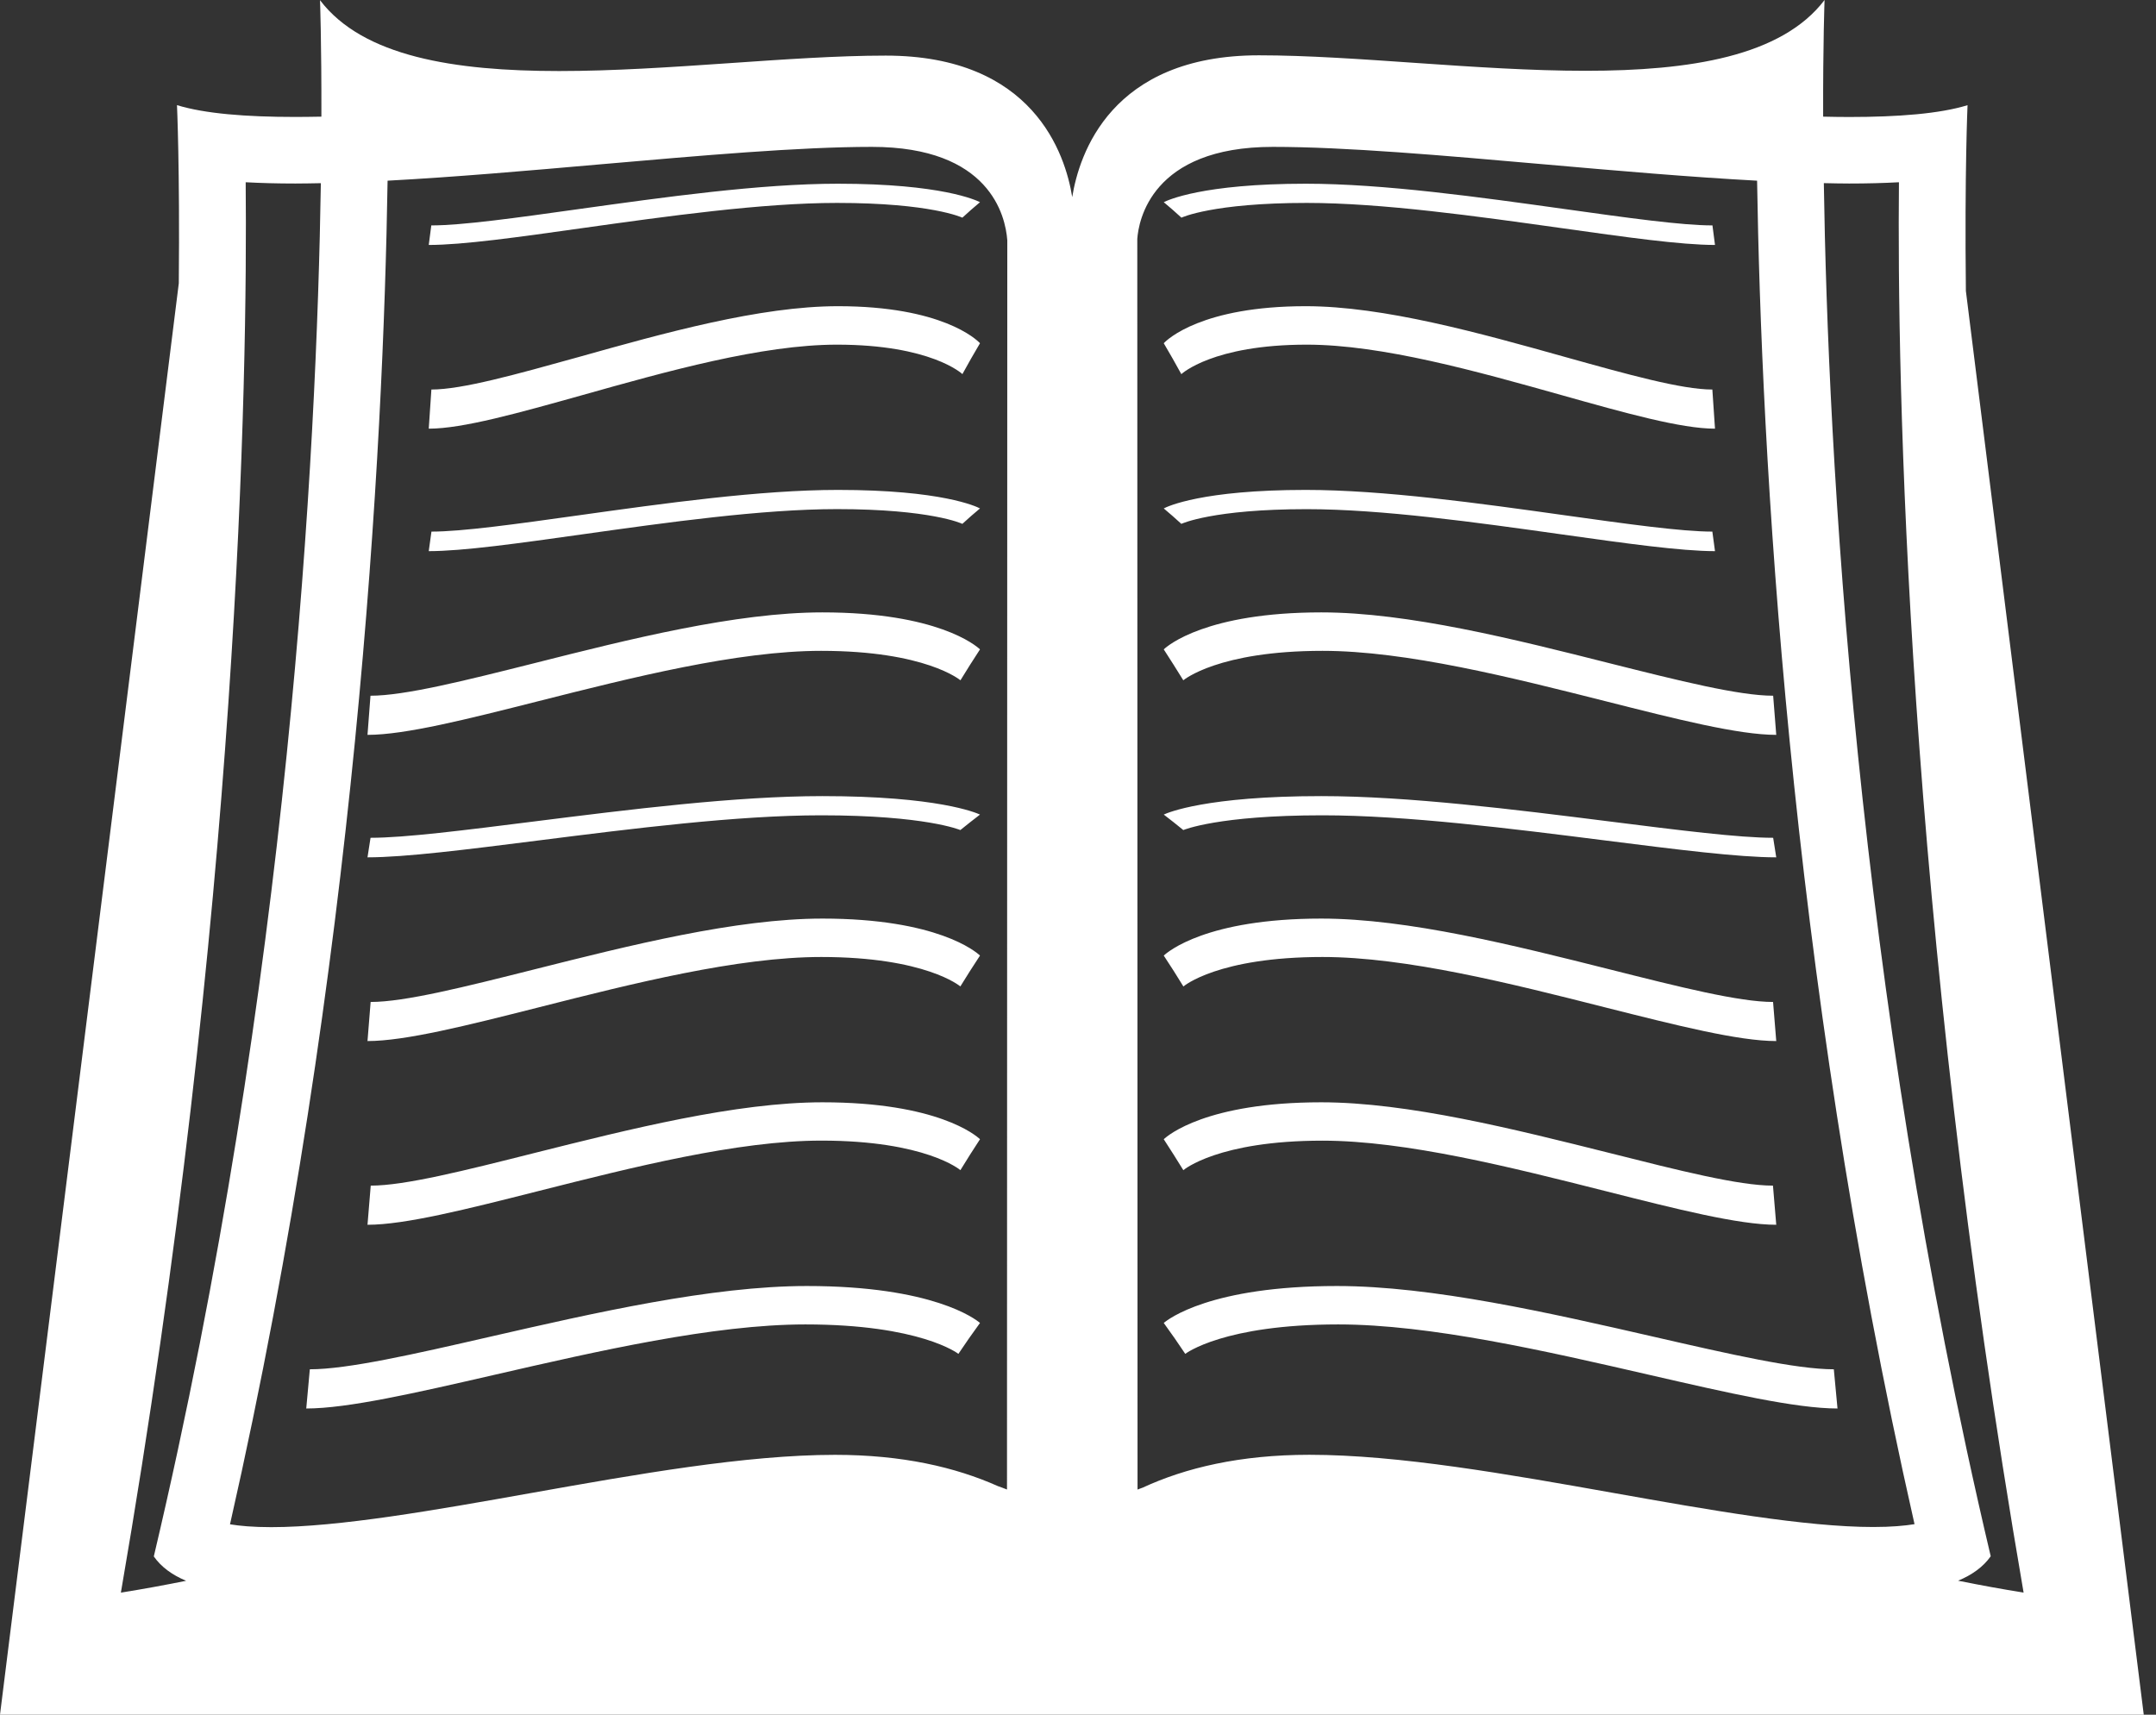 <svg width="44" height="35" viewBox="0 0 44 35" fill="none" xmlns="http://www.w3.org/2000/svg">
<rect x="0" y="0" width="44" height="35" fill="#333333" stroke="none"/>
<path d="M0 35H43.75L40.12 5.938C40.093 3.498 40.154 2.147 40.154 2.147C39.589 2.321 38.746 2.388 37.738 2.388C37.567 2.388 37.389 2.385 37.207 2.381C37.203 0.858 37.236 0 37.236 0C36.36 1.152 34.49 1.445 32.359 1.445C30.146 1.445 27.651 1.129 25.692 1.129C22.668 1.129 22.022 3.153 21.882 4.023C21.742 3.149 21.093 1.135 18.075 1.135C16.115 1.135 13.622 1.45 11.41 1.45C9.276 1.45 7.407 1.157 6.531 0.004C6.531 0.004 6.563 0.861 6.559 2.381C6.379 2.384 6.199 2.387 6.028 2.387C5.018 2.387 4.178 2.32 3.612 2.146C3.612 2.146 3.671 3.437 3.649 5.782L0 35ZM37.738 3.746C38.106 3.746 38.444 3.737 38.754 3.72C38.716 7.682 38.884 18.504 41.298 32.508C40.851 32.436 40.405 32.355 39.961 32.265C40.247 32.146 40.474 31.984 40.627 31.766C37.861 20.048 37.304 9.214 37.221 3.738C37.396 3.742 37.57 3.746 37.738 3.746ZM25.976 2.998C27.457 2.998 29.439 3.172 31.535 3.356C32.999 3.485 34.495 3.615 35.859 3.688C35.943 9.08 36.476 19.66 39.072 31.111C38.876 31.143 38.604 31.169 38.23 31.169C36.844 31.169 34.859 30.817 32.94 30.476C30.779 30.092 28.545 29.695 26.722 29.695C25.309 29.695 24.196 29.96 23.319 30.366C23.285 30.38 23.247 30.39 23.215 30.405L23.21 4.876C23.236 4.516 23.489 2.998 25.976 2.998ZM7.91 3.688C9.274 3.615 10.768 3.485 12.232 3.356C14.329 3.173 16.311 2.998 17.793 2.998C20.199 2.998 20.52 4.403 20.557 4.906L20.551 30.404C20.493 30.378 20.425 30.358 20.364 30.334C19.498 29.948 18.414 29.696 17.043 29.696C15.22 29.696 12.986 30.094 10.825 30.478C8.905 30.82 6.921 31.172 5.535 31.172C5.16 31.172 4.888 31.146 4.694 31.114C7.292 19.663 7.825 9.079 7.91 3.688ZM5.014 3.72C5.325 3.737 5.662 3.746 6.03 3.746C6.198 3.746 6.373 3.742 6.548 3.739C6.464 9.214 5.907 20.05 3.139 31.77C3.291 31.987 3.516 32.149 3.798 32.267C3.345 32.358 2.9 32.44 2.467 32.508C4.883 18.504 5.052 7.682 5.014 3.72Z" fill="white"/>
<path d="M17.081 4.142C19 4.142 19.633 4.44 19.64 4.443L19.818 4.283L20 4.127C19.926 4.089 19.215 3.75 17.101 3.75C15.51 3.75 13.545 4.026 11.802 4.269C10.532 4.447 9.432 4.601 8.802 4.601L8.75 5C9.443 5 10.576 4.841 11.885 4.656C13.605 4.415 15.546 4.142 17.081 4.142Z" fill="white"/>
<path d="M17.081 7.035C19 7.035 19.635 7.63 19.641 7.636L19.818 7.319L20 7.006C19.926 6.926 19.216 6.25 17.102 6.25C15.511 6.25 13.547 6.799 11.804 7.289C10.533 7.642 9.433 7.951 8.804 7.951L8.75 8.75C9.444 8.75 10.576 8.431 11.885 8.065C13.604 7.581 15.547 7.035 17.081 7.035Z" fill="white"/>
<path d="M17.082 10.392C19 10.392 19.633 10.689 19.64 10.693L19.817 10.534L20 10.378C19.925 10.338 19.214 10 17.102 10C15.512 10 13.549 10.275 11.806 10.519C10.535 10.697 9.433 10.851 8.805 10.851L8.75 11.25C9.444 11.25 10.577 11.091 11.885 10.907C13.605 10.665 15.547 10.392 17.082 10.392Z" fill="white"/>
<path d="M16.758 13.285C18.889 13.285 19.592 13.88 19.601 13.886L19.798 13.569L20 13.255C19.918 13.177 19.128 12.5 16.783 12.5C15.016 12.5 12.833 13.049 10.896 13.539C9.483 13.894 8.261 14.201 7.561 14.201L7.5 15C8.27 15 9.531 14.681 10.985 14.313C12.897 13.829 15.053 13.285 16.758 13.285Z" fill="white"/>
<path d="M16.759 16.642C18.888 16.642 19.592 16.94 19.599 16.943L19.798 16.784L20 16.627C19.916 16.588 19.128 16.25 16.782 16.25C15.018 16.25 12.835 16.524 10.898 16.768C9.484 16.946 8.262 17.101 7.562 17.101L7.5 17.5C8.27 17.5 9.529 17.34 10.985 17.156C12.896 16.914 15.052 16.642 16.759 16.642Z" fill="white"/>
<path d="M16.759 19.534C18.889 19.534 19.592 20.129 19.599 20.135L19.797 19.818L20 19.505C19.918 19.427 19.13 18.75 16.785 18.75C15.02 18.75 12.837 19.3 10.901 19.788C9.486 20.144 8.263 20.452 7.564 20.452L7.5 21.25C8.271 21.25 9.532 20.932 10.986 20.564C12.898 20.078 15.055 19.534 16.759 19.534Z" fill="white"/>
<path d="M16.762 23.282C18.891 23.282 19.593 23.879 19.6 23.885L19.798 23.567L20 23.254C19.918 23.175 19.13 22.5 16.786 22.5C15.022 22.5 12.839 23.05 10.902 23.536C9.489 23.892 8.264 24.201 7.566 24.201L7.5 25C8.271 25 9.532 24.68 10.987 24.312C12.9 23.828 15.057 23.282 16.762 23.282Z" fill="white"/>
<path d="M16.437 27.034C18.78 27.034 19.551 27.628 19.559 27.635L19.777 27.316L20 27.004C19.909 26.926 19.044 26.25 16.466 26.25C14.525 26.25 12.125 26.799 9.994 27.287C8.439 27.644 7.092 27.95 6.323 27.95L6.25 28.75C7.097 28.75 8.484 28.432 10.085 28.064C12.191 27.58 14.564 27.034 16.437 27.034Z" fill="white"/>
<path d="M24.111 4.443C24.117 4.44 24.75 4.142 26.67 4.142C28.206 4.142 30.146 4.415 31.866 4.656C33.175 4.841 34.307 5 35 5L34.948 4.601C34.319 4.601 33.218 4.447 31.948 4.269C30.206 4.026 28.241 3.75 26.65 3.75C24.537 3.75 23.825 4.089 23.75 4.127L23.933 4.283L24.111 4.443Z" fill="white"/>
<path d="M26.648 6.25C24.533 6.25 23.823 6.927 23.75 7.006L23.932 7.32L24.109 7.637C24.115 7.632 24.749 7.035 26.669 7.035C28.203 7.035 30.145 7.581 31.865 8.064C33.173 8.432 34.306 8.75 35 8.75L34.946 7.951C34.319 7.951 33.217 7.643 31.946 7.288C30.204 6.8 28.239 6.25 26.648 6.25Z" fill="white"/>
<path d="M26.648 10C24.535 10 23.824 10.338 23.75 10.378L23.932 10.534L24.109 10.693C24.116 10.69 24.75 10.393 26.668 10.393C28.204 10.393 30.144 10.665 31.865 10.907C33.173 11.091 34.307 11.25 35 11.25L34.946 10.851C34.317 10.851 33.217 10.697 31.944 10.519C30.203 10.275 28.238 10 26.648 10Z" fill="white"/>
<path d="M26.967 12.5C24.62 12.5 23.831 13.177 23.75 13.255L23.951 13.569L24.149 13.886C24.157 13.881 24.859 13.285 26.991 13.285C28.696 13.285 30.853 13.83 32.766 14.313C34.22 14.681 35.479 15 36.25 15L36.187 14.201C35.487 14.201 34.265 13.894 32.852 13.539C30.917 13.05 28.734 12.5 26.967 12.5Z" fill="white"/>
<path d="M26.965 16.25C24.619 16.25 23.832 16.588 23.75 16.627L23.952 16.784L24.149 16.943C24.158 16.94 24.859 16.642 26.991 16.642C28.696 16.642 30.853 16.914 32.764 17.156C34.219 17.34 35.479 17.5 36.25 17.5L36.187 17.101C35.487 17.101 34.264 16.946 32.852 16.768C30.915 16.524 28.733 16.25 26.965 16.25Z" fill="white"/>
<path d="M26.965 18.75C24.62 18.75 23.833 19.428 23.75 19.505L23.953 19.818L24.151 20.136C24.157 20.129 24.86 19.534 26.99 19.534C28.694 19.534 30.851 20.079 32.764 20.564C34.219 20.931 35.479 21.25 36.25 21.25L36.185 20.452C35.487 20.452 34.264 20.143 32.851 19.787C30.914 19.3 28.732 18.75 26.965 18.75Z" fill="white"/>
<path d="M26.964 22.5C24.62 22.5 23.833 23.176 23.75 23.254L23.951 23.567L24.15 23.886C24.156 23.879 24.859 23.283 26.988 23.283C28.692 23.283 30.851 23.829 32.763 24.312C34.218 24.68 35.48 25 36.25 25L36.183 24.201C35.484 24.201 34.261 23.891 32.849 23.535C30.911 23.05 28.728 22.5 26.964 22.5Z" fill="white"/>
<path d="M27.284 26.25C24.706 26.25 23.841 26.927 23.75 27.004L23.972 27.316L24.189 27.635C24.198 27.628 24.971 27.034 27.311 27.034C29.186 27.034 31.559 27.58 33.663 28.064C35.264 28.432 36.652 28.75 37.5 28.75L37.425 27.95C36.657 27.95 35.31 27.644 33.756 27.287C31.625 26.799 29.224 26.25 27.284 26.25Z" fill="white"/>
</svg>

